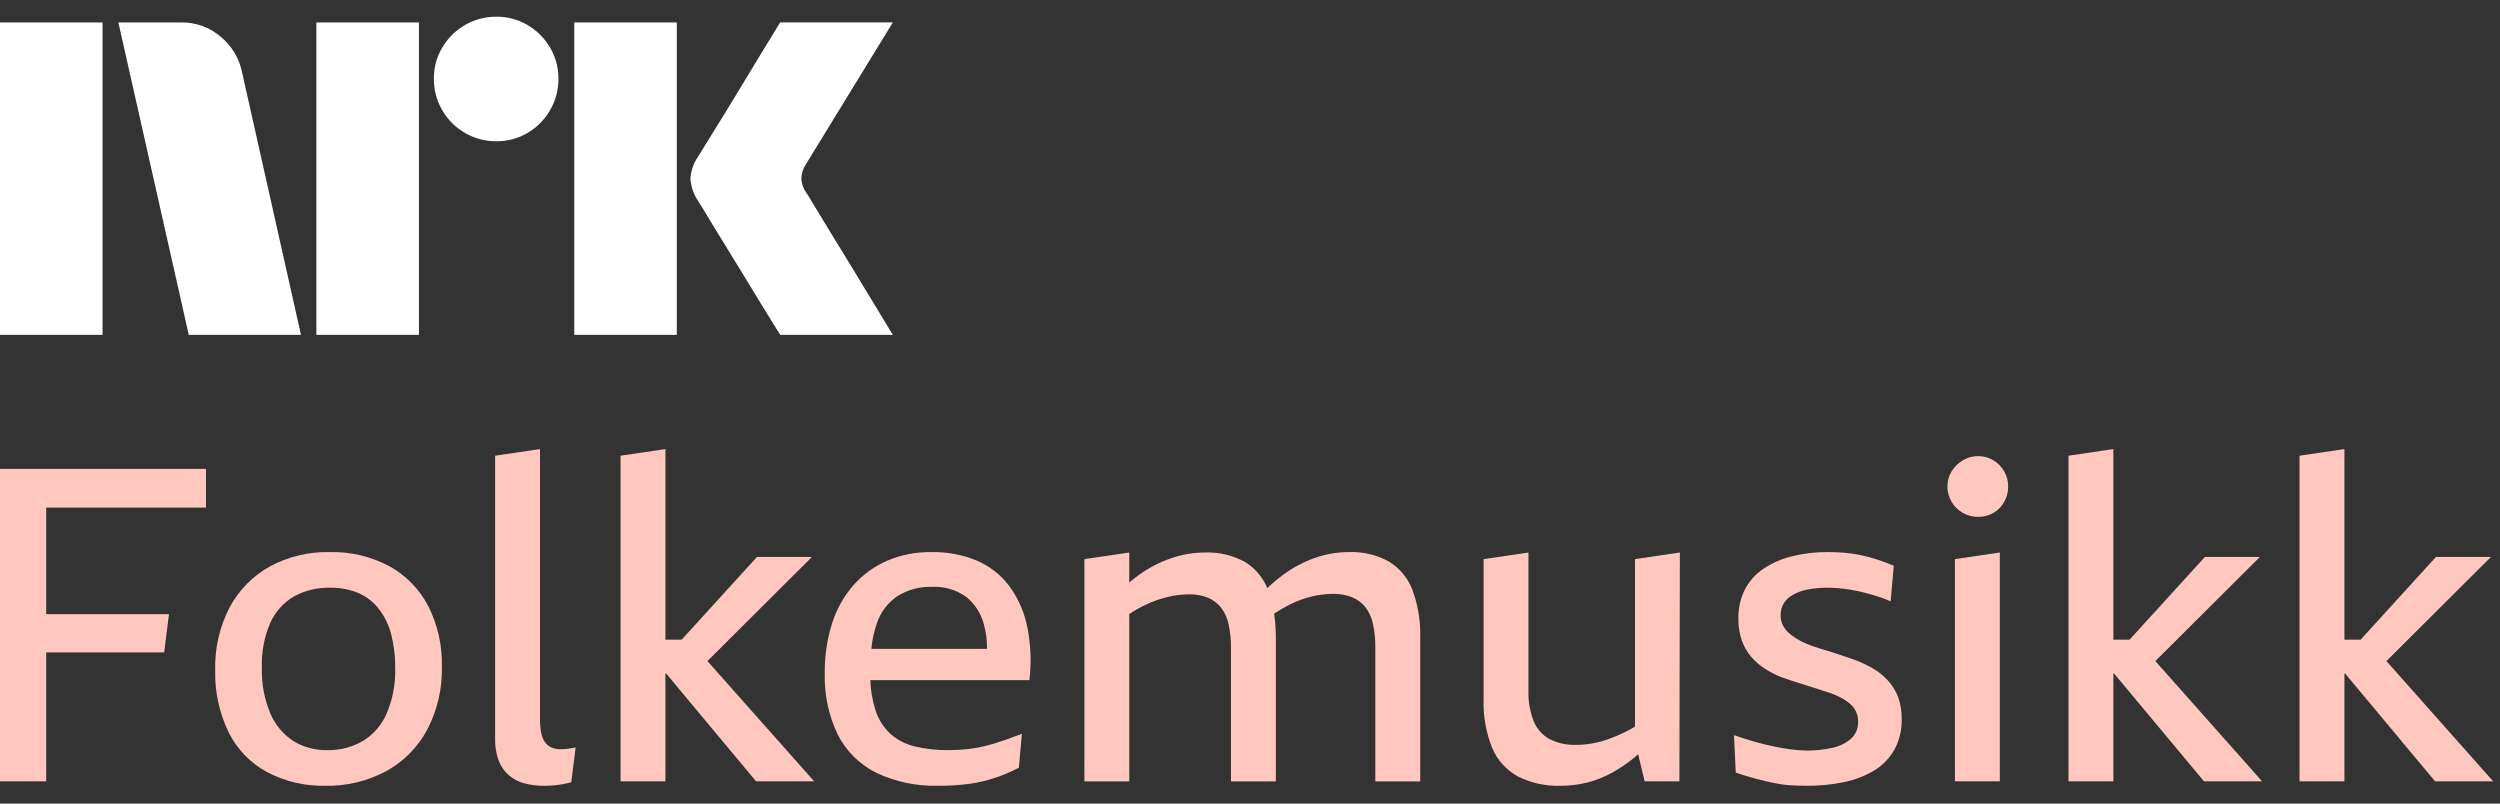 <svg width="112" height="36" viewBox="0 0 112 36" fill="none" xmlns="http://www.w3.org/2000/svg">
<rect x="0" y="0" width="112" height="36" fill="#333333" stroke="none"/>
<path d="M0 15.003V1.005H4.593V15.003H0ZM10.843 3.233L13.484 15.003H8.457L5.303 1.005H8.123C8.769 0.996 9.396 1.224 9.887 1.645C10.378 2.049 10.716 2.61 10.843 3.233ZM14.174 15.003V1.005H18.768V15.003H14.174ZM22.237 6.328C21.742 6.333 21.255 6.203 20.828 5.954C20.406 5.71 20.056 5.36 19.813 4.938C19.562 4.511 19.433 4.024 19.438 3.528C19.432 3.036 19.562 2.552 19.813 2.129C20.059 1.712 20.409 1.365 20.828 1.123C21.255 0.873 21.742 0.744 22.237 0.748C22.729 0.743 23.213 0.873 23.637 1.123C24.052 1.367 24.398 1.713 24.642 2.129C24.893 2.552 25.023 3.036 25.017 3.528C25.022 4.024 24.892 4.511 24.642 4.938C24.401 5.358 24.054 5.708 23.637 5.954C23.213 6.204 22.729 6.334 22.237 6.328H22.237ZM25.727 15.003V1.005H30.321V15.003H25.727ZM36.136 8.655C36.149 8.668 36.248 8.829 36.432 9.138C36.616 9.446 36.856 9.841 37.151 10.321C37.447 10.801 37.759 11.31 38.087 11.849C38.416 12.387 38.725 12.897 39.014 13.377C39.303 13.857 39.631 14.399 40 15.003H34.953C34.638 14.491 34.352 14.027 34.095 13.613C33.839 13.199 33.566 12.752 33.278 12.273C32.988 11.793 32.702 11.327 32.42 10.873C32.137 10.419 31.894 10.021 31.691 9.68C31.486 9.338 31.345 9.108 31.266 8.99C31.071 8.696 30.956 8.356 30.931 8.004C30.951 7.666 31.06 7.34 31.247 7.057C31.325 6.926 31.47 6.693 31.68 6.357C31.891 6.022 32.137 5.625 32.42 5.165C32.702 4.705 32.988 4.235 33.278 3.755C33.567 3.275 33.84 2.825 34.095 2.404C34.352 1.984 34.638 1.517 34.953 1.004H40L36.096 7.373C35.975 7.562 35.907 7.78 35.899 8.004C35.912 8.239 35.994 8.466 36.135 8.655H36.136Z" fill="white"/>
<path d="M0 35.005H2.07V29.228H7.354L7.571 27.513H2.07V22.741H9.228V21.006H0V35.005Z" fill="#FFC7BD"/>
<path d="M17.44 25.364C16.618 24.928 15.698 24.71 14.768 24.733C13.829 24.712 12.902 24.936 12.076 25.384C11.315 25.81 10.692 26.447 10.282 27.218C9.837 28.082 9.617 29.045 9.641 30.017C9.616 30.982 9.822 31.939 10.243 32.807C10.62 33.566 11.223 34.189 11.968 34.592C12.77 35.012 13.665 35.222 14.57 35.203C15.518 35.222 16.455 34.998 17.292 34.553C18.073 34.126 18.713 33.482 19.135 32.699C19.593 31.824 19.821 30.847 19.796 29.86C19.818 28.919 19.608 27.988 19.184 27.148C18.791 26.395 18.184 25.774 17.44 25.364ZM17.321 31.97C17.1 32.482 16.724 32.913 16.247 33.202C15.767 33.477 15.222 33.616 14.669 33.606C14.127 33.62 13.593 33.476 13.131 33.192C12.674 32.889 12.318 32.456 12.106 31.95C11.838 31.301 11.71 30.602 11.732 29.9C11.708 29.216 11.836 28.537 12.106 27.908C12.327 27.414 12.696 27.001 13.161 26.725C13.658 26.451 14.22 26.315 14.787 26.331C15.231 26.32 15.671 26.404 16.079 26.577C16.436 26.738 16.748 26.986 16.986 27.297C17.24 27.635 17.424 28.021 17.528 28.431C17.651 28.91 17.711 29.404 17.705 29.9C17.729 30.61 17.597 31.316 17.321 31.97Z" fill="#FFC7BD"/>
<path d="M25.346 33.556C25.277 33.563 25.208 33.567 25.139 33.566C24.99 33.571 24.843 33.544 24.705 33.487C24.586 33.434 24.483 33.348 24.409 33.241C24.324 33.113 24.267 32.968 24.242 32.816C24.206 32.615 24.19 32.41 24.192 32.205V20.119L22.181 20.415V33.093C22.173 33.425 22.226 33.756 22.339 34.069C22.433 34.323 22.589 34.55 22.793 34.73C22.995 34.903 23.234 35.028 23.493 35.094C23.779 35.169 24.074 35.205 24.37 35.203C24.528 35.203 24.679 35.196 24.823 35.183C24.968 35.17 25.109 35.15 25.247 35.124C25.385 35.097 25.5 35.071 25.592 35.045L25.789 33.487L25.552 33.527C25.474 33.54 25.405 33.549 25.346 33.556Z" fill="#FFC7BD"/>
<path d="M36.377 24.95H33.913L30.539 28.656H29.812V20.119L27.801 20.415V35.005H29.812V30.175H29.845L33.873 35.005H36.476L31.693 29.616L36.377 24.95Z" fill="#FFC7BD"/>
<path d="M45.191 26.221C44.812 25.731 44.313 25.347 43.741 25.107C43.107 24.848 42.426 24.721 41.74 24.733C41.05 24.721 40.364 24.855 39.729 25.127C39.151 25.38 38.636 25.757 38.221 26.231C37.792 26.729 37.47 27.31 37.274 27.937C37.049 28.654 36.94 29.403 36.949 30.155C36.921 31.105 37.12 32.048 37.53 32.905C37.905 33.648 38.51 34.25 39.256 34.621C40.13 35.033 41.09 35.232 42.056 35.202C42.52 35.206 42.985 35.176 43.445 35.114C43.831 35.058 44.21 34.969 44.579 34.847C44.946 34.724 45.302 34.573 45.644 34.394L45.782 32.876C45.532 32.968 45.279 33.06 45.023 33.152C44.766 33.244 44.5 33.326 44.224 33.398C43.946 33.471 43.663 33.524 43.377 33.556C43.089 33.589 42.799 33.605 42.509 33.605C41.991 33.614 41.475 33.557 40.971 33.438C40.565 33.34 40.189 33.144 39.877 32.866C39.562 32.566 39.331 32.188 39.207 31.771C39.078 31.349 39.005 30.912 38.992 30.471H46.117C46.214 29.655 46.178 28.829 46.009 28.025C45.87 27.372 45.591 26.756 45.191 26.221ZM40.222 26.695C40.684 26.414 41.219 26.273 41.76 26.29C42.301 26.263 42.836 26.419 43.278 26.734C43.671 27.047 43.951 27.48 44.076 27.966C44.175 28.326 44.223 28.697 44.22 29.07H39.035C39.072 28.677 39.156 28.29 39.285 27.917C39.454 27.417 39.783 26.987 40.222 26.695Z" fill="#FFC7BD"/>
<path d="M62.206 25.147C61.668 24.855 61.062 24.712 60.451 24.733C59.92 24.731 59.394 24.821 58.894 24.999C58.386 25.181 57.907 25.437 57.474 25.758C57.229 25.94 56.995 26.137 56.775 26.349C56.572 25.856 56.216 25.441 55.758 25.166C55.214 24.873 54.602 24.73 53.984 24.752C53.457 24.753 52.933 24.843 52.436 25.019C51.926 25.198 51.444 25.45 51.007 25.768C50.865 25.87 50.728 25.981 50.592 26.096V24.753L48.581 25.049V35.006H50.592V27.507C50.829 27.352 51.076 27.212 51.332 27.09C51.645 26.942 51.972 26.826 52.308 26.745C52.618 26.668 52.935 26.629 53.255 26.627C53.547 26.618 53.839 26.668 54.112 26.775C54.338 26.87 54.538 27.019 54.694 27.208C54.865 27.428 54.983 27.684 55.039 27.957C55.116 28.31 55.152 28.671 55.147 29.032V35.006H57.158V28.618C57.16 28.24 57.134 27.864 57.082 27.49C57.31 27.34 57.546 27.203 57.789 27.08C58.097 26.925 58.421 26.806 58.755 26.725C59.072 26.647 59.396 26.608 59.722 26.606C60.011 26.599 60.299 26.65 60.569 26.754C60.799 26.848 61.003 26.997 61.161 27.188C61.332 27.408 61.45 27.664 61.506 27.937C61.583 28.29 61.619 28.651 61.614 29.012V35.006H63.626V28.598C63.651 27.852 63.53 27.109 63.271 26.409C63.066 25.881 62.691 25.437 62.206 25.147Z" fill="#FFC7BD"/>
<path d="M73.247 32.551C73.099 32.641 72.952 32.726 72.803 32.797C72.569 32.911 72.329 33.014 72.084 33.103C71.85 33.187 71.609 33.253 71.364 33.3C71.114 33.347 70.86 33.37 70.605 33.369C70.188 33.385 69.774 33.293 69.403 33.103C69.084 32.922 68.836 32.636 68.703 32.294C68.54 31.87 68.463 31.418 68.475 30.964V24.753L66.465 25.049V31.318C66.44 32.067 66.571 32.812 66.849 33.507C67.078 34.055 67.489 34.508 68.012 34.789C68.596 35.08 69.243 35.222 69.895 35.203C70.308 35.206 70.718 35.156 71.118 35.055C71.499 34.956 71.867 34.811 72.212 34.621C72.568 34.426 72.904 34.198 73.217 33.941C73.275 33.894 73.332 33.839 73.39 33.789L73.681 35.005H75.238L75.258 24.752L73.247 25.048V32.551Z" fill="#FFC7BD"/>
<path d="M84.564 30.471C84.362 30.256 84.13 30.073 83.874 29.928C83.609 29.777 83.332 29.648 83.046 29.544C82.835 29.478 82.629 29.409 82.425 29.337C82.221 29.264 82.017 29.198 81.813 29.139C81.61 29.08 81.412 29.018 81.222 28.952C81.043 28.891 80.869 28.819 80.7 28.735C80.537 28.649 80.382 28.55 80.236 28.439C80.101 28.338 79.987 28.21 79.901 28.065C79.814 27.915 79.77 27.745 79.773 27.572C79.767 27.382 79.815 27.194 79.911 27.03C80.014 26.868 80.156 26.736 80.325 26.645C80.531 26.532 80.754 26.452 80.986 26.408C81.275 26.353 81.569 26.327 81.863 26.33C82.007 26.33 82.165 26.337 82.336 26.349C82.507 26.362 82.694 26.386 82.898 26.419C83.102 26.452 83.305 26.494 83.509 26.546C83.713 26.598 83.92 26.658 84.13 26.724C84.325 26.784 84.516 26.857 84.702 26.941L84.84 25.344C84.59 25.239 84.344 25.147 84.101 25.068C83.858 24.989 83.611 24.923 83.362 24.87C83.118 24.819 82.871 24.783 82.622 24.762C82.379 24.742 82.139 24.732 81.902 24.732C81.358 24.727 80.814 24.79 80.286 24.92C79.833 25.03 79.403 25.216 79.014 25.472C78.661 25.705 78.373 26.024 78.176 26.398C77.97 26.811 77.868 27.268 77.88 27.729C77.874 28.061 77.927 28.392 78.038 28.705C78.131 28.968 78.272 29.212 78.452 29.425C78.627 29.626 78.829 29.802 79.053 29.948C79.286 30.1 79.534 30.229 79.793 30.332C79.937 30.385 80.088 30.437 80.246 30.489C80.404 30.541 80.559 30.591 80.71 30.638C80.86 30.684 81.008 30.73 81.153 30.776C81.297 30.822 81.439 30.868 81.577 30.914C81.715 30.96 81.85 31.002 81.981 31.042C82.158 31.104 82.329 31.18 82.494 31.268C82.639 31.345 82.774 31.438 82.898 31.545C83.007 31.64 83.094 31.758 83.154 31.89C83.215 32.026 83.245 32.174 83.243 32.323C83.25 32.469 83.225 32.615 83.168 32.749C83.112 32.884 83.026 33.005 82.918 33.102C82.674 33.306 82.382 33.445 82.07 33.506C81.704 33.587 81.331 33.627 80.956 33.625C80.722 33.623 80.488 33.607 80.256 33.575C80 33.542 79.73 33.496 79.448 33.437C79.165 33.378 78.876 33.306 78.58 33.221C78.284 33.135 77.986 33.04 77.683 32.935L77.762 34.611C78.103 34.729 78.416 34.824 78.698 34.897C78.981 34.969 79.251 35.032 79.507 35.084C79.754 35.135 80.004 35.168 80.256 35.183C80.499 35.196 80.746 35.202 80.996 35.202C81.545 35.205 82.094 35.148 82.632 35.034C83.106 34.938 83.559 34.761 83.973 34.512C84.346 34.284 84.654 33.965 84.87 33.585C85.095 33.168 85.207 32.699 85.195 32.225C85.203 31.879 85.146 31.535 85.028 31.21C84.922 30.936 84.764 30.685 84.564 30.471Z" fill="#FFC7BD"/>
<path d="M89.305 20.622C89.1 20.497 88.865 20.432 88.625 20.434C88.382 20.433 88.143 20.497 87.935 20.622C87.729 20.742 87.557 20.912 87.432 21.115C87.307 21.319 87.242 21.555 87.245 21.795C87.243 22.038 87.308 22.276 87.432 22.485C87.553 22.691 87.726 22.861 87.935 22.978C88.145 23.096 88.383 23.157 88.625 23.155C88.863 23.158 89.098 23.097 89.305 22.978C89.508 22.861 89.675 22.69 89.788 22.485C89.906 22.274 89.968 22.037 89.966 21.795C89.968 21.556 89.907 21.322 89.788 21.115C89.671 20.913 89.505 20.743 89.305 20.622Z" fill="#FFC7BD"/>
<path d="M87.581 35.005H89.592V24.752L87.581 25.048V35.005Z" fill="#FFC7BD"/>
<path d="M101.245 24.95H98.78L95.406 28.656H94.679V20.119L92.668 20.415V35.005H94.679V30.175H94.712L98.74 35.005H101.343L96.56 29.616L101.245 24.95Z" fill="#FFC7BD"/>
<path d="M109.092 35.005H111.695L106.912 29.616L111.596 24.95H109.131L105.757 28.656H105.03V20.119L103.019 20.415V35.005H105.03V30.175H105.063L109.092 35.005Z" fill="#FFC7BD"/>
</svg>
